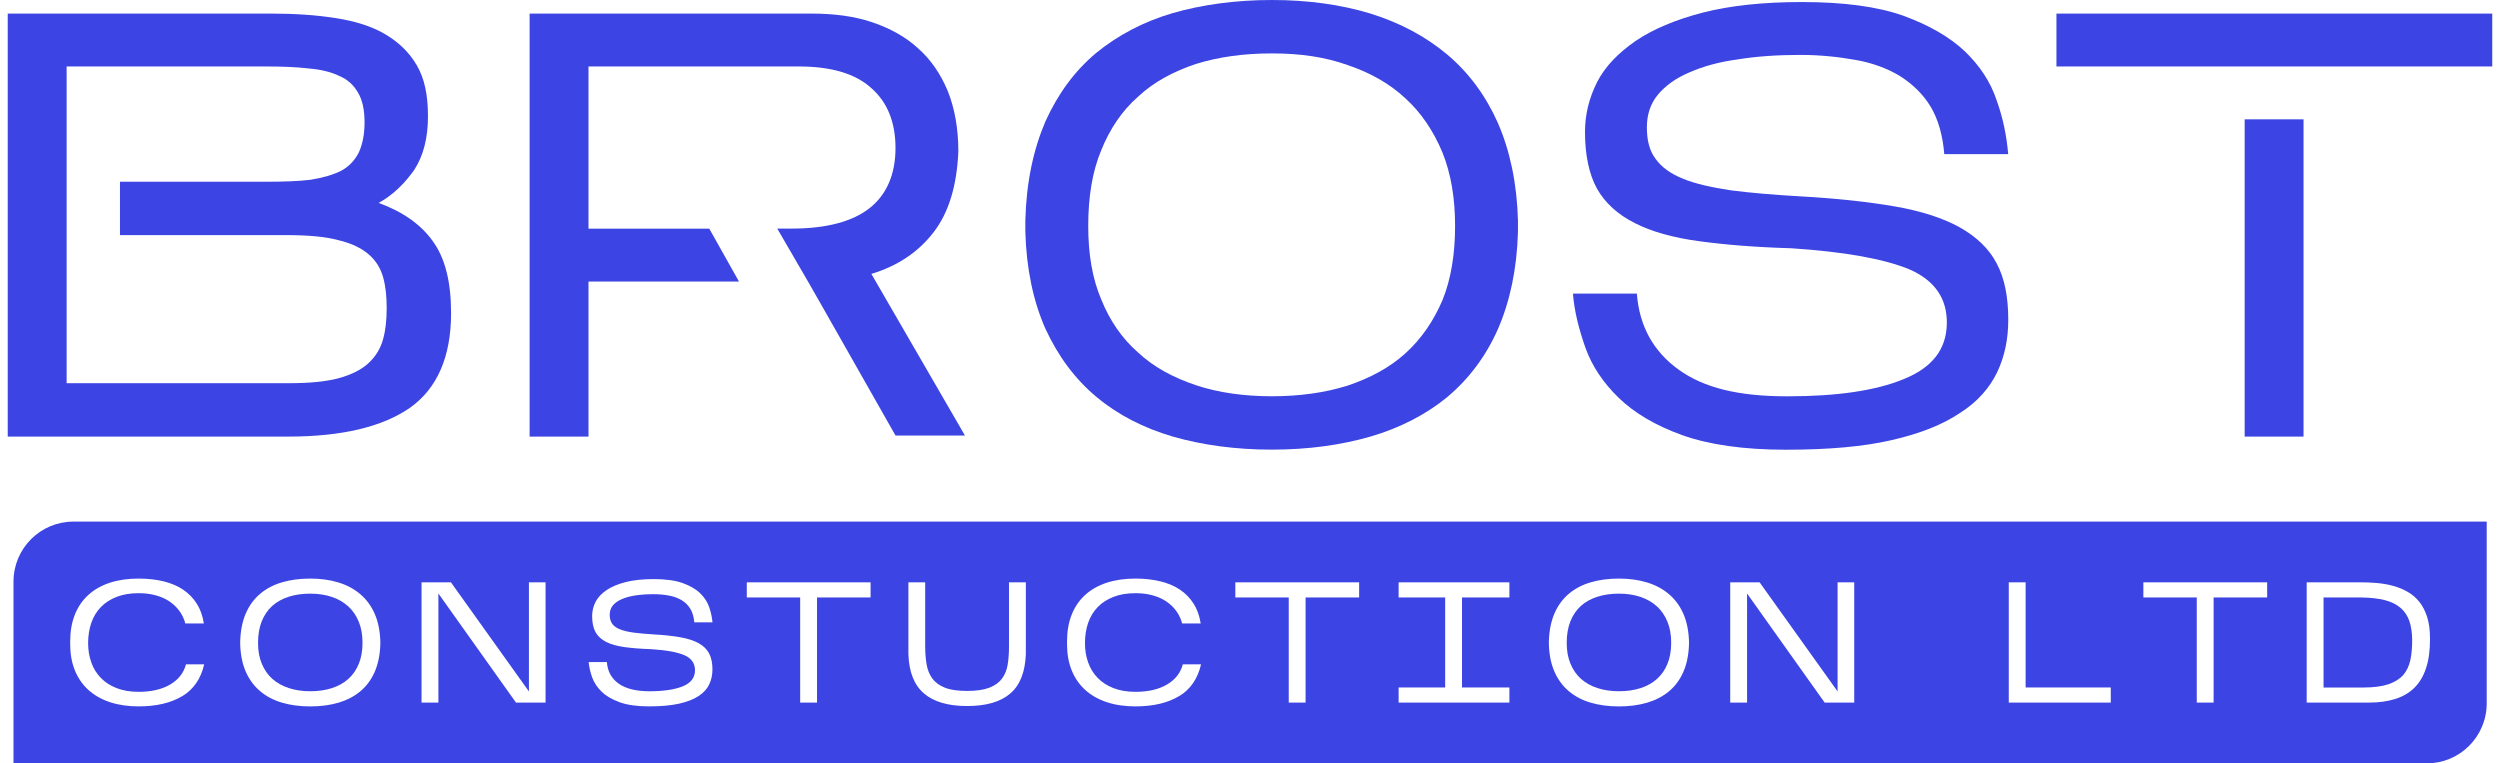 <svg width="262" height="80" viewBox="0 0 262 80" fill="none" xmlns="http://www.w3.org/2000/svg">
<g clip-path="url(#clip0_19_4)">
<path d="M45.325 25.226C44.059 23.484 42.161 22.166 39.682 21.267C41.212 20.424 42.425 19.208 43.427 17.783C44.376 16.306 44.851 14.46 44.851 12.19C44.851 9.92 44.483 8.231 43.691 6.861C42.899 5.49 41.793 4.433 40.37 3.587C38.946 2.742 37.206 2.217 35.201 1.899C33.196 1.582 30.93 1.424 28.451 1.424H0.811V45.754H30.239C35.776 45.754 40.049 44.751 42.95 42.745C45.797 40.739 47.273 37.416 47.273 32.825C47.273 29.502 46.642 27.021 45.322 25.226H45.325ZM40.156 35.516C39.892 36.519 39.364 37.362 38.626 38.051C37.887 38.739 36.831 39.264 35.515 39.632C34.145 40 32.404 40.16 30.242 40.16H6.983V6.964H27.763C29.504 6.964 31.034 7.018 32.351 7.175C33.617 7.282 34.723 7.543 35.568 7.967C36.464 8.335 37.099 8.97 37.52 9.709C37.994 10.502 38.205 11.555 38.205 12.822C38.205 14.089 37.994 15.092 37.623 15.935C37.202 16.78 36.621 17.412 35.779 17.887C34.937 18.308 33.881 18.626 32.561 18.837C31.295 18.994 29.714 19.047 27.867 19.047H12.573V24.641H30.029C32.297 24.641 34.088 24.798 35.462 25.169C36.831 25.487 37.887 26.015 38.626 26.647C39.418 27.332 39.892 28.125 40.156 29.074C40.42 30.024 40.524 31.08 40.524 32.294C40.524 33.507 40.417 34.564 40.156 35.513V35.516Z" fill="#3C44E3"/>
<path d="M91.313 28.706C94.109 27.86 96.271 26.386 97.852 24.326C99.433 22.267 100.278 19.472 100.435 15.884C100.435 13.511 100.067 11.398 99.329 9.552C98.59 7.757 97.534 6.229 96.218 5.065C94.898 3.852 93.264 2.956 91.366 2.32C89.468 1.685 87.357 1.424 85.038 1.424H55.503V45.754H61.675V29.502H77.443L74.332 23.962H61.675V6.964H83.668C87.096 6.964 89.629 7.703 91.316 9.234C93.003 10.712 93.849 12.822 93.849 15.513C93.849 18.205 92.953 20.368 91.159 21.792C89.365 23.216 86.624 23.955 82.986 23.955H81.455L84.673 29.495L86.15 32.08L93.849 45.641H101.126L91.316 28.7L91.313 28.706Z" fill="#3C44E3"/>
<path d="M156.974 12.875C155.708 10.027 153.917 7.599 151.648 5.697C149.379 3.798 146.69 2.374 143.632 1.424C140.521 0.475 137.04 0 133.294 0C129.548 0 126.016 0.475 122.905 1.371C119.848 2.267 117.158 3.691 114.889 5.54C112.621 7.439 110.883 9.813 109.563 12.718C108.297 15.674 107.558 19.104 107.455 23.113V24.273C107.562 28.178 108.297 31.608 109.563 34.457C110.883 37.306 112.621 39.682 114.889 41.581C117.158 43.481 119.848 44.855 122.905 45.751C126.016 46.647 129.498 47.121 133.294 47.121C137.09 47.121 140.518 46.647 143.632 45.751C146.69 44.855 149.379 43.481 151.648 41.635C153.917 39.736 155.708 37.362 156.974 34.51C158.241 31.608 158.979 28.178 159.083 24.273V23.113C158.979 19.208 158.241 15.777 156.974 12.875ZM151.174 31.451C150.225 33.668 148.958 35.513 147.271 37.044C145.637 38.522 143.579 39.629 141.206 40.421C138.834 41.16 136.197 41.528 133.294 41.528C130.39 41.528 127.704 41.16 125.331 40.368C122.959 39.575 120.901 38.469 119.267 36.938C117.579 35.46 116.313 33.614 115.417 31.398C114.468 29.181 114.047 26.596 114.047 23.694C114.047 20.635 114.468 17.994 115.417 15.727C116.313 13.511 117.579 11.611 119.267 10.134C120.901 8.602 122.959 7.496 125.331 6.703C127.704 5.964 130.34 5.597 133.294 5.597C136.248 5.597 138.831 5.964 141.206 6.81C143.579 7.603 145.637 8.763 147.271 10.294C148.958 11.825 150.225 13.724 151.174 15.994C152.069 18.211 152.493 20.796 152.493 23.698C152.493 26.6 152.072 29.238 151.174 31.454V31.451Z" fill="#3C44E3"/>
<path d="M205.337 23.798C203.597 22.849 201.328 22.11 198.588 21.635C195.845 21.16 192.523 20.792 188.674 20.578C185.877 20.421 183.451 20.211 181.396 19.947C179.338 19.629 177.651 19.261 176.387 18.733C175.068 18.205 174.119 17.519 173.487 16.623C172.855 15.78 172.592 14.671 172.592 13.35C172.592 12.03 172.959 10.869 173.751 9.92C174.543 8.97 175.649 8.178 177.022 7.599C178.446 6.967 180.133 6.493 182.084 6.229C184.036 5.911 186.251 5.754 188.677 5.754C190.785 5.754 192.683 5.964 194.478 6.282C196.272 6.6 197.799 7.178 199.119 7.97C200.439 8.816 201.545 9.87 202.337 11.19C203.128 12.511 203.603 14.199 203.76 16.152H210.459C210.302 14.306 209.931 12.404 209.246 10.505C208.615 8.606 207.506 6.917 205.925 5.386C204.291 3.855 202.179 2.641 199.439 1.638C196.75 0.689 193.218 0.214 188.837 0.214C184.777 0.214 181.349 0.582 178.449 1.321C175.602 2.059 173.226 3.062 171.435 4.276C169.591 5.543 168.217 6.967 167.375 8.602C166.533 10.291 166.109 11.979 166.109 13.828C166.109 16.255 166.53 18.261 167.375 19.793C168.221 21.27 169.537 22.484 171.331 23.38C173.072 24.276 175.341 24.911 178.081 25.279C180.771 25.647 183.989 25.911 187.731 26.018C193.321 26.386 197.435 27.125 200.124 28.235C202.761 29.395 204.081 31.294 204.027 33.935C203.974 36.626 202.497 38.525 199.493 39.739C196.539 40.953 192.479 41.534 187.31 41.534C182.141 41.534 178.556 40.638 175.919 38.736C173.283 36.837 171.806 34.199 171.542 30.769H164.843C165 32.668 165.474 34.517 166.162 36.469C166.847 38.368 168.007 40.11 169.644 41.695C171.281 43.279 173.493 44.597 176.29 45.6C179.087 46.603 182.725 47.131 187.153 47.131C191.58 47.131 195.276 46.813 198.23 46.128C201.237 45.443 203.609 44.493 205.403 43.279C207.248 42.119 208.514 40.641 209.306 39.007C210.098 37.318 210.466 35.523 210.466 33.52C210.466 31.146 210.098 29.194 209.253 27.609C208.461 26.078 207.144 24.811 205.35 23.811L205.337 23.798Z" fill="#3C44E3"/>
<path d="M215.515 1.424V6.964H261.189V1.424H215.515ZM235.24 45.754H241.411V12.508H235.24V45.754Z" fill="#3C44E3"/>
<path d="M173.654 63.556C173.176 63.119 172.601 62.786 171.922 62.556C171.25 62.327 170.492 62.214 169.666 62.214C168.84 62.214 168.089 62.32 167.41 62.537C166.731 62.754 166.156 63.075 165.678 63.499C165.207 63.927 164.843 64.462 164.582 65.103C164.327 65.744 164.192 66.499 164.192 67.364C164.192 68.228 164.324 68.92 164.582 69.552C164.843 70.181 165.207 70.712 165.678 71.137C166.156 71.561 166.731 71.888 167.41 72.108C168.089 72.331 168.84 72.442 169.666 72.442C170.492 72.442 171.25 72.335 171.922 72.118C172.601 71.901 173.176 71.58 173.654 71.152C174.125 70.728 174.496 70.2 174.75 69.568C175.011 68.939 175.14 68.203 175.14 67.364C175.14 66.524 175.011 65.801 174.75 65.166C174.496 64.528 174.125 63.993 173.654 63.553V63.556Z" fill="#3C44E3"/>
<path d="M251.576 63.704C251.152 63.336 250.602 63.066 249.924 62.893C249.245 62.72 248.418 62.629 247.444 62.616H243.507V72.052H247.661C248.751 72.052 249.638 71.935 250.307 71.709C250.979 71.479 251.501 71.152 251.866 70.728C252.23 70.303 252.475 69.785 252.604 69.178C252.733 68.574 252.796 67.892 252.796 67.134C252.796 66.376 252.698 65.666 252.507 65.1C252.315 64.537 252.004 64.072 251.576 63.704Z" fill="#3C44E3"/>
<path d="M36.505 63.556C36.027 63.119 35.452 62.786 34.773 62.556C34.101 62.327 33.344 62.214 32.517 62.214C31.691 62.214 30.94 62.32 30.261 62.537C29.582 62.754 29.007 63.075 28.53 63.499C28.058 63.927 27.694 64.462 27.433 65.103C27.178 65.744 27.043 66.499 27.043 67.364C27.043 68.228 27.175 68.92 27.433 69.552C27.694 70.181 28.058 70.712 28.53 71.137C29.007 71.561 29.582 71.888 30.261 72.108C30.94 72.331 31.691 72.442 32.517 72.442C33.344 72.442 34.101 72.335 34.773 72.118C35.452 71.901 36.027 71.58 36.505 71.152C36.976 70.728 37.347 70.2 37.601 69.568C37.862 68.939 37.991 68.203 37.991 67.364C37.991 66.524 37.862 65.801 37.601 65.166C37.347 64.528 36.976 63.993 36.505 63.553V63.556Z" fill="#3C44E3"/>
<path d="M1.415 60.953V80H254.323C257.795 80 260.607 77.186 260.607 73.712V54.664H7.699C4.227 54.664 1.415 57.478 1.415 60.953ZM19.093 72.957C17.902 73.674 16.378 74.029 14.521 74.029C13.396 74.029 12.388 73.878 11.498 73.58C10.612 73.281 9.861 72.85 9.252 72.294C8.636 71.734 8.171 71.055 7.844 70.25C7.52 69.445 7.357 68.536 7.357 67.53V67.21C7.357 66.163 7.52 65.235 7.844 64.418C8.167 63.6 8.636 62.915 9.252 62.355C9.861 61.795 10.612 61.371 11.498 61.075C12.388 60.783 13.396 60.635 14.521 60.635C15.48 60.635 16.356 60.733 17.142 60.924C17.924 61.116 18.613 61.405 19.194 61.798C19.775 62.191 20.25 62.679 20.623 63.267C20.997 63.855 21.243 64.543 21.362 65.336H19.42C19.297 64.867 19.096 64.44 18.817 64.05C18.537 63.66 18.188 63.323 17.773 63.04C17.359 62.757 16.878 62.544 16.334 62.393C15.787 62.242 15.184 62.166 14.524 62.166C13.648 62.166 12.881 62.295 12.224 62.553C11.561 62.811 11.008 63.169 10.568 63.625C10.125 64.081 9.792 64.631 9.569 65.273C9.349 65.914 9.236 66.622 9.236 67.389C9.236 68.156 9.349 68.797 9.569 69.423C9.789 70.049 10.125 70.586 10.568 71.045C11.011 71.501 11.561 71.86 12.224 72.115C12.884 72.372 13.651 72.504 14.524 72.504C15.857 72.504 16.96 72.25 17.83 71.74C18.701 71.228 19.25 70.527 19.492 69.624H21.4C21.051 71.133 20.284 72.25 19.099 72.963L19.093 72.957ZM39.858 67.527C39.823 68.643 39.622 69.612 39.257 70.439C38.89 71.259 38.387 71.935 37.743 72.463C37.105 72.992 36.341 73.385 35.462 73.646C34.575 73.903 33.598 74.032 32.517 74.032C31.436 74.032 30.456 73.903 29.576 73.646C28.69 73.388 27.929 72.992 27.288 72.457C26.644 71.919 26.141 71.247 25.774 70.429C25.409 69.612 25.208 68.646 25.174 67.53V67.21C25.208 66.068 25.409 65.084 25.774 64.254C26.141 63.424 26.644 62.745 27.288 62.21C27.926 61.676 28.69 61.28 29.576 61.022C30.456 60.764 31.439 60.635 32.517 60.635C33.595 60.635 34.578 60.77 35.462 61.041C36.341 61.308 37.105 61.714 37.743 62.258C38.387 62.795 38.89 63.477 39.257 64.298C39.622 65.122 39.823 66.09 39.858 67.21V67.53V67.527ZM57.175 73.633H54.077L45.944 62.198V73.633H44.178V61.028H47.258L55.431 72.463V61.028H57.175V73.633ZM64.148 65.358C64.32 65.603 64.594 65.804 64.965 65.952C65.338 66.103 65.816 66.216 66.394 66.295C66.979 66.373 67.664 66.436 68.456 66.483C69.562 66.543 70.501 66.644 71.284 66.782C72.06 66.92 72.704 67.128 73.21 67.401C73.713 67.678 74.08 68.04 74.316 68.48C74.549 68.926 74.665 69.483 74.665 70.156C74.665 70.722 74.552 71.24 74.332 71.712C74.112 72.187 73.741 72.596 73.226 72.938C72.71 73.281 72.032 73.548 71.186 73.74C70.341 73.932 69.288 74.029 68.025 74.029C66.762 74.029 65.738 73.885 64.943 73.595C64.141 73.306 63.513 72.938 63.051 72.489C62.589 72.039 62.259 71.542 62.061 70.995C61.863 70.448 61.741 69.91 61.693 69.382H63.601C63.673 70.357 64.082 71.108 64.836 71.643C65.584 72.177 66.665 72.445 68.082 72.445C69.499 72.445 70.702 72.272 71.548 71.929C72.393 71.586 72.82 71.039 72.836 70.281C72.846 69.527 72.472 68.986 71.721 68.662C70.963 68.338 69.788 68.128 68.189 68.03C67.136 67.996 66.222 67.923 65.445 67.816C64.672 67.71 64.034 67.527 63.529 67.276C63.026 67.021 62.652 66.681 62.413 66.251C62.177 65.817 62.055 65.254 62.055 64.559C62.055 64.043 62.177 63.55 62.413 63.081C62.655 62.613 63.038 62.204 63.56 61.849C64.082 61.493 64.751 61.211 65.565 61.003C66.379 60.795 67.365 60.689 68.515 60.689C69.753 60.689 70.759 60.827 71.529 61.1C72.305 61.377 72.915 61.729 73.367 62.163C73.813 62.597 74.134 63.081 74.322 63.622C74.505 64.163 74.621 64.697 74.671 65.222H72.764C72.713 64.66 72.578 64.188 72.352 63.811C72.12 63.433 71.821 63.128 71.444 62.902C71.067 62.676 70.624 62.512 70.121 62.418C69.618 62.32 69.065 62.273 68.465 62.273C67.78 62.273 67.161 62.314 66.602 62.399C66.046 62.484 65.565 62.613 65.166 62.789C64.763 62.962 64.449 63.185 64.226 63.452C64.006 63.723 63.896 64.05 63.896 64.433C63.896 64.817 63.981 65.116 64.157 65.361L64.148 65.358ZM91.24 62.613H85.625V73.633H83.859V62.613H78.263V61.028H91.237V62.613H91.24ZM107.508 68.555C107.436 70.439 106.889 71.816 105.871 72.687C104.853 73.558 103.345 73.992 101.352 73.992C99.36 73.992 97.852 73.551 96.828 72.668C95.8 71.787 95.26 70.413 95.2 68.555V61.028H96.96V67.725C96.96 68.411 97.01 69.04 97.107 69.618C97.201 70.193 97.403 70.687 97.707 71.105C98.012 71.517 98.449 71.838 99.021 72.067C99.593 72.297 100.363 72.41 101.337 72.41C102.311 72.41 103.081 72.3 103.668 72.077C104.25 71.857 104.69 71.539 105.001 71.13C105.305 70.725 105.507 70.234 105.601 69.665C105.698 69.093 105.742 68.461 105.742 67.766V61.031H107.508V68.558V68.555ZM123.562 72.957C122.371 73.674 120.847 74.029 118.99 74.029C117.865 74.029 116.857 73.878 115.967 73.58C115.081 73.281 114.33 72.85 113.72 72.294C113.105 71.734 112.64 71.055 112.313 70.25C111.989 69.445 111.826 68.536 111.826 67.53V67.21C111.826 66.163 111.989 65.235 112.313 64.418C112.636 63.6 113.105 62.915 113.72 62.355C114.33 61.795 115.081 61.371 115.967 61.075C116.857 60.783 117.865 60.635 118.99 60.635C119.949 60.635 120.825 60.733 121.611 60.924C122.393 61.116 123.081 61.405 123.663 61.798C124.244 62.191 124.719 62.679 125.092 63.267C125.466 63.855 125.712 64.543 125.831 65.336H123.889C123.766 64.867 123.565 64.44 123.286 64.05C123.006 63.66 122.657 63.323 122.242 63.04C121.831 62.757 121.347 62.544 120.803 62.393C120.256 62.242 119.653 62.166 118.993 62.166C118.117 62.166 117.35 62.295 116.693 62.553C116.03 62.811 115.477 63.169 115.037 63.625C114.594 64.081 114.261 64.631 114.038 65.273C113.818 65.914 113.705 66.622 113.705 67.389C113.705 68.156 113.818 68.797 114.038 69.423C114.258 70.049 114.594 70.586 115.037 71.045C115.48 71.501 116.03 71.86 116.693 72.115C117.353 72.372 118.12 72.504 118.993 72.504C120.326 72.504 121.429 72.25 122.299 71.74C123.169 71.228 123.719 70.527 123.961 69.624H125.869C125.52 71.133 124.753 72.25 123.568 72.963L123.562 72.957ZM142.441 62.613H136.826V73.633H135.06V62.613H129.463V61.028H142.438V62.613H142.441ZM158.184 62.613H153.219V72.048H158.184V73.633H146.576V72.048H151.453V62.613H146.576V61.028H158.184V62.613ZM177.006 67.527C176.972 68.643 176.771 69.612 176.406 70.439C176.039 71.259 175.536 71.935 174.892 72.463C174.254 72.992 173.49 73.385 172.61 73.646C171.724 73.903 170.747 74.032 169.666 74.032C168.585 74.032 167.605 73.903 166.725 73.646C165.839 73.388 165.078 72.992 164.437 72.457C163.793 71.919 163.29 71.247 162.923 70.429C162.558 69.612 162.357 68.646 162.322 67.53V67.21C162.357 66.068 162.558 65.084 162.923 64.254C163.29 63.424 163.793 62.745 164.437 62.21C165.075 61.676 165.839 61.28 166.725 61.022C167.605 60.764 168.588 60.635 169.666 60.635C170.744 60.635 171.727 60.77 172.61 61.041C173.49 61.308 174.254 61.714 174.892 62.258C175.536 62.795 176.039 63.477 176.406 64.298C176.771 65.122 176.972 66.09 177.006 67.21V67.53V67.527ZM194.324 73.633H191.225L183.093 62.198V73.633H181.327V61.028H184.407L192.58 72.463V61.028H194.324V73.633ZM221.209 73.633H210.519V61.028H212.285V72.048H221.209V73.633ZM237.603 62.613H231.987V73.633H230.221V62.613H224.625V61.028H237.599V62.613H237.603ZM254.665 66.99C254.665 68.191 254.524 69.209 254.241 70.049C253.961 70.891 253.547 71.574 253.003 72.102C252.459 72.63 251.787 73.017 250.992 73.262C250.2 73.507 249.295 73.63 248.277 73.63H241.741V61.025H247.356C247.922 61.025 248.491 61.05 249.078 61.097C249.66 61.148 250.219 61.242 250.759 61.387C251.3 61.531 251.806 61.736 252.28 62C252.758 62.264 253.17 62.613 253.525 63.047C253.88 63.477 254.153 64.009 254.36 64.641C254.562 65.27 254.665 66.024 254.665 66.898V66.99Z" fill="#3C44E3"/>
</g>
<defs>
<clipPath id="clip0_19_4">
<rect width="260.377" height="80" fill="white" transform="translate(0.811)"/>
</clipPath>
</defs>
</svg>

